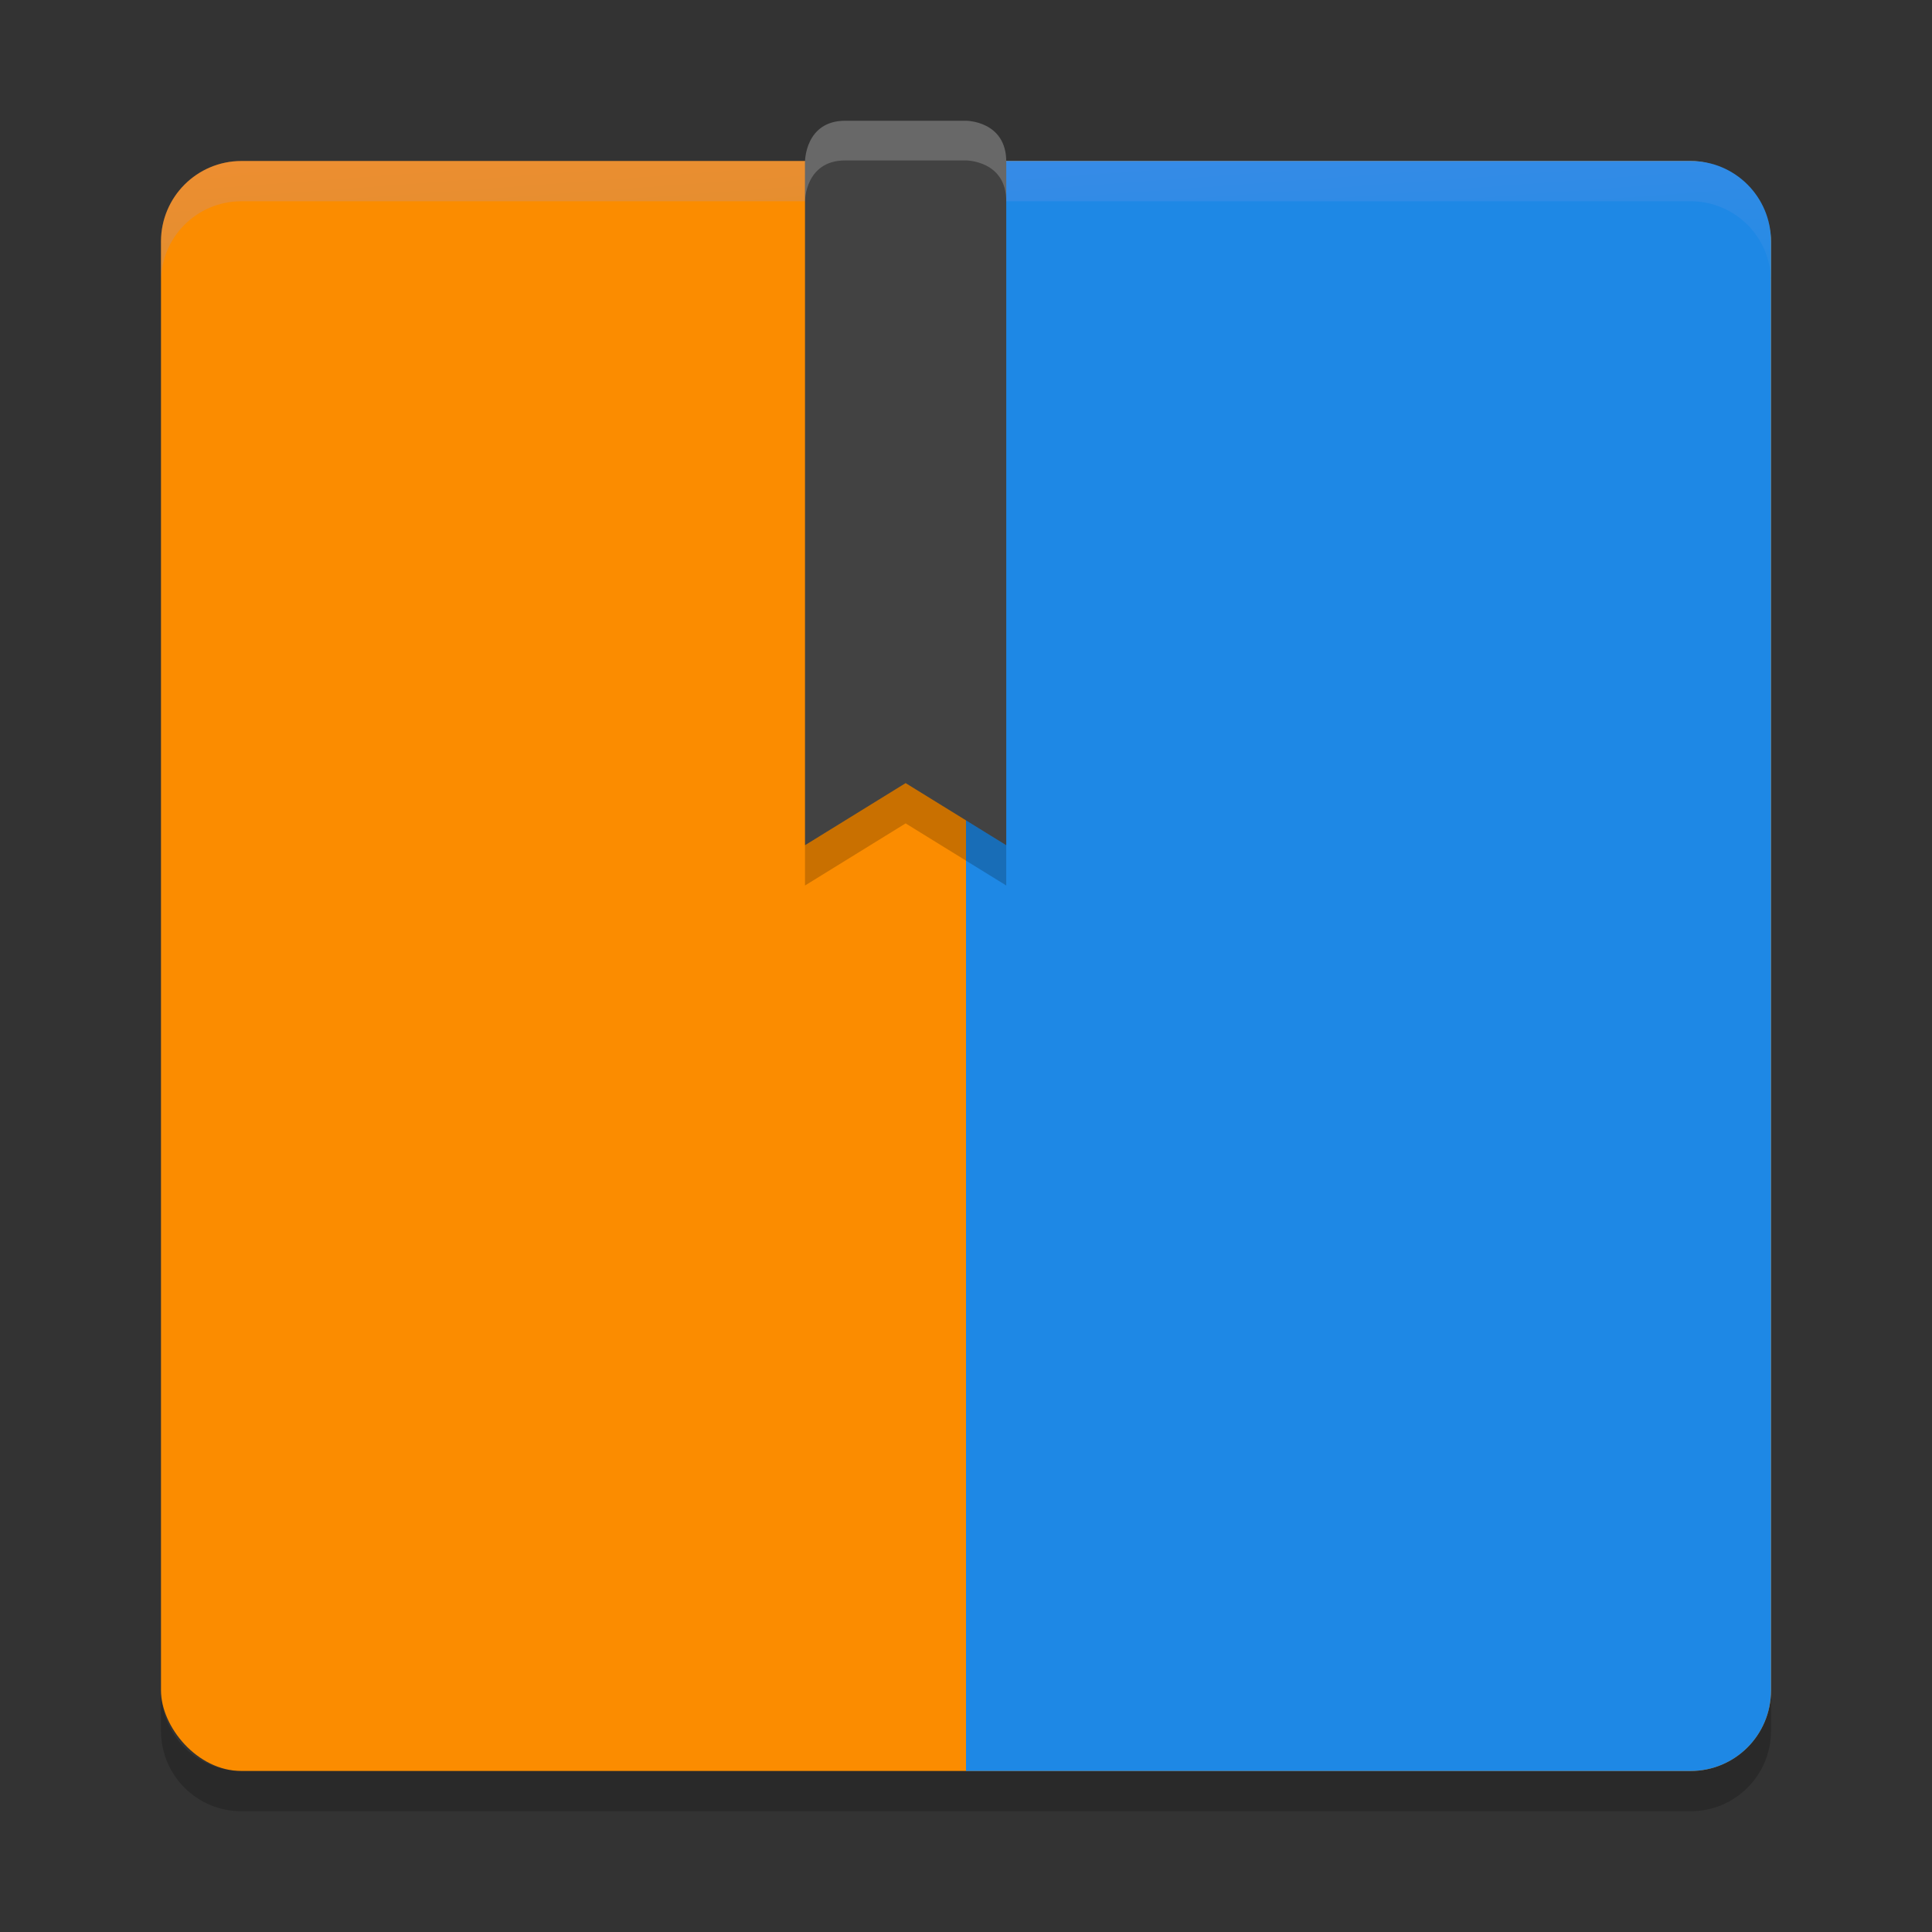 <svg width="48" height="48" version="1.1" xmlns="http://www.w3.org/2000/svg"><rect width="100%" height="100%" fill="#333333" stroke="none"/><defs>
<linearGradient id="ucPurpleBlue" x1="0%" y1="0%" x2="100%" y2="100%">
  <stop offset="0%" style="stop-color:#B794F4;stop-opacity:1"/>
  <stop offset="100%" style="stop-color:#4299E1;stop-opacity:1"/>
</linearGradient>
</defs>
 <rect x="4" y="4" width="40" height="40" rx="2" ry="2" style="fill:#fb8c00"/>
 <path d="m44 42v-36c0-1.108-0.892-2-2-2h-18v40h18c1.108 0 2-0.892 2-2z" style="fill:#1e88e5"/>
 <path d="m6 4c-1.108 0-2 0.892-2 2v1c0-1.108 0.892-2 2-2h36c1.108 0 2 0.892 2 2v-1c0-1.108-0.892-2-2-2z" fill="url(#ucPurpleBlue)" opacity=".2"/>
 <path d="m6 45c-1.108 0-2-0.892-2-2v-1c0 1.108 0.892 2 2 2h36c1.108 0 2-0.892 2-2v1c0 1.108-0.892 2-2 2z" opacity=".2"/>
 <path d="m21 3c-1 0-1 1.029-1 1.029v16.971l2.5-1.543 2.5 1.543v-16.971c0-1.029-1-1.029-1-1.029z" style="fill:#424242"/>
 <path d="m21 3c-1 0-1 1.014-1 1.014v0.986s1e-6 -1.014 1-1.014h3s1 2.936e-4 1 1.014v-0.986c0-1.014-1-1.014-1-1.014z" style="fill:#ffffff;opacity:.2"/>
 <path d="m22.5 19.457-2.5 1.543v1l2.5-1.543 2.5 1.543v-1l-2.5-1.543z" style="opacity:.2"/>
</svg>
